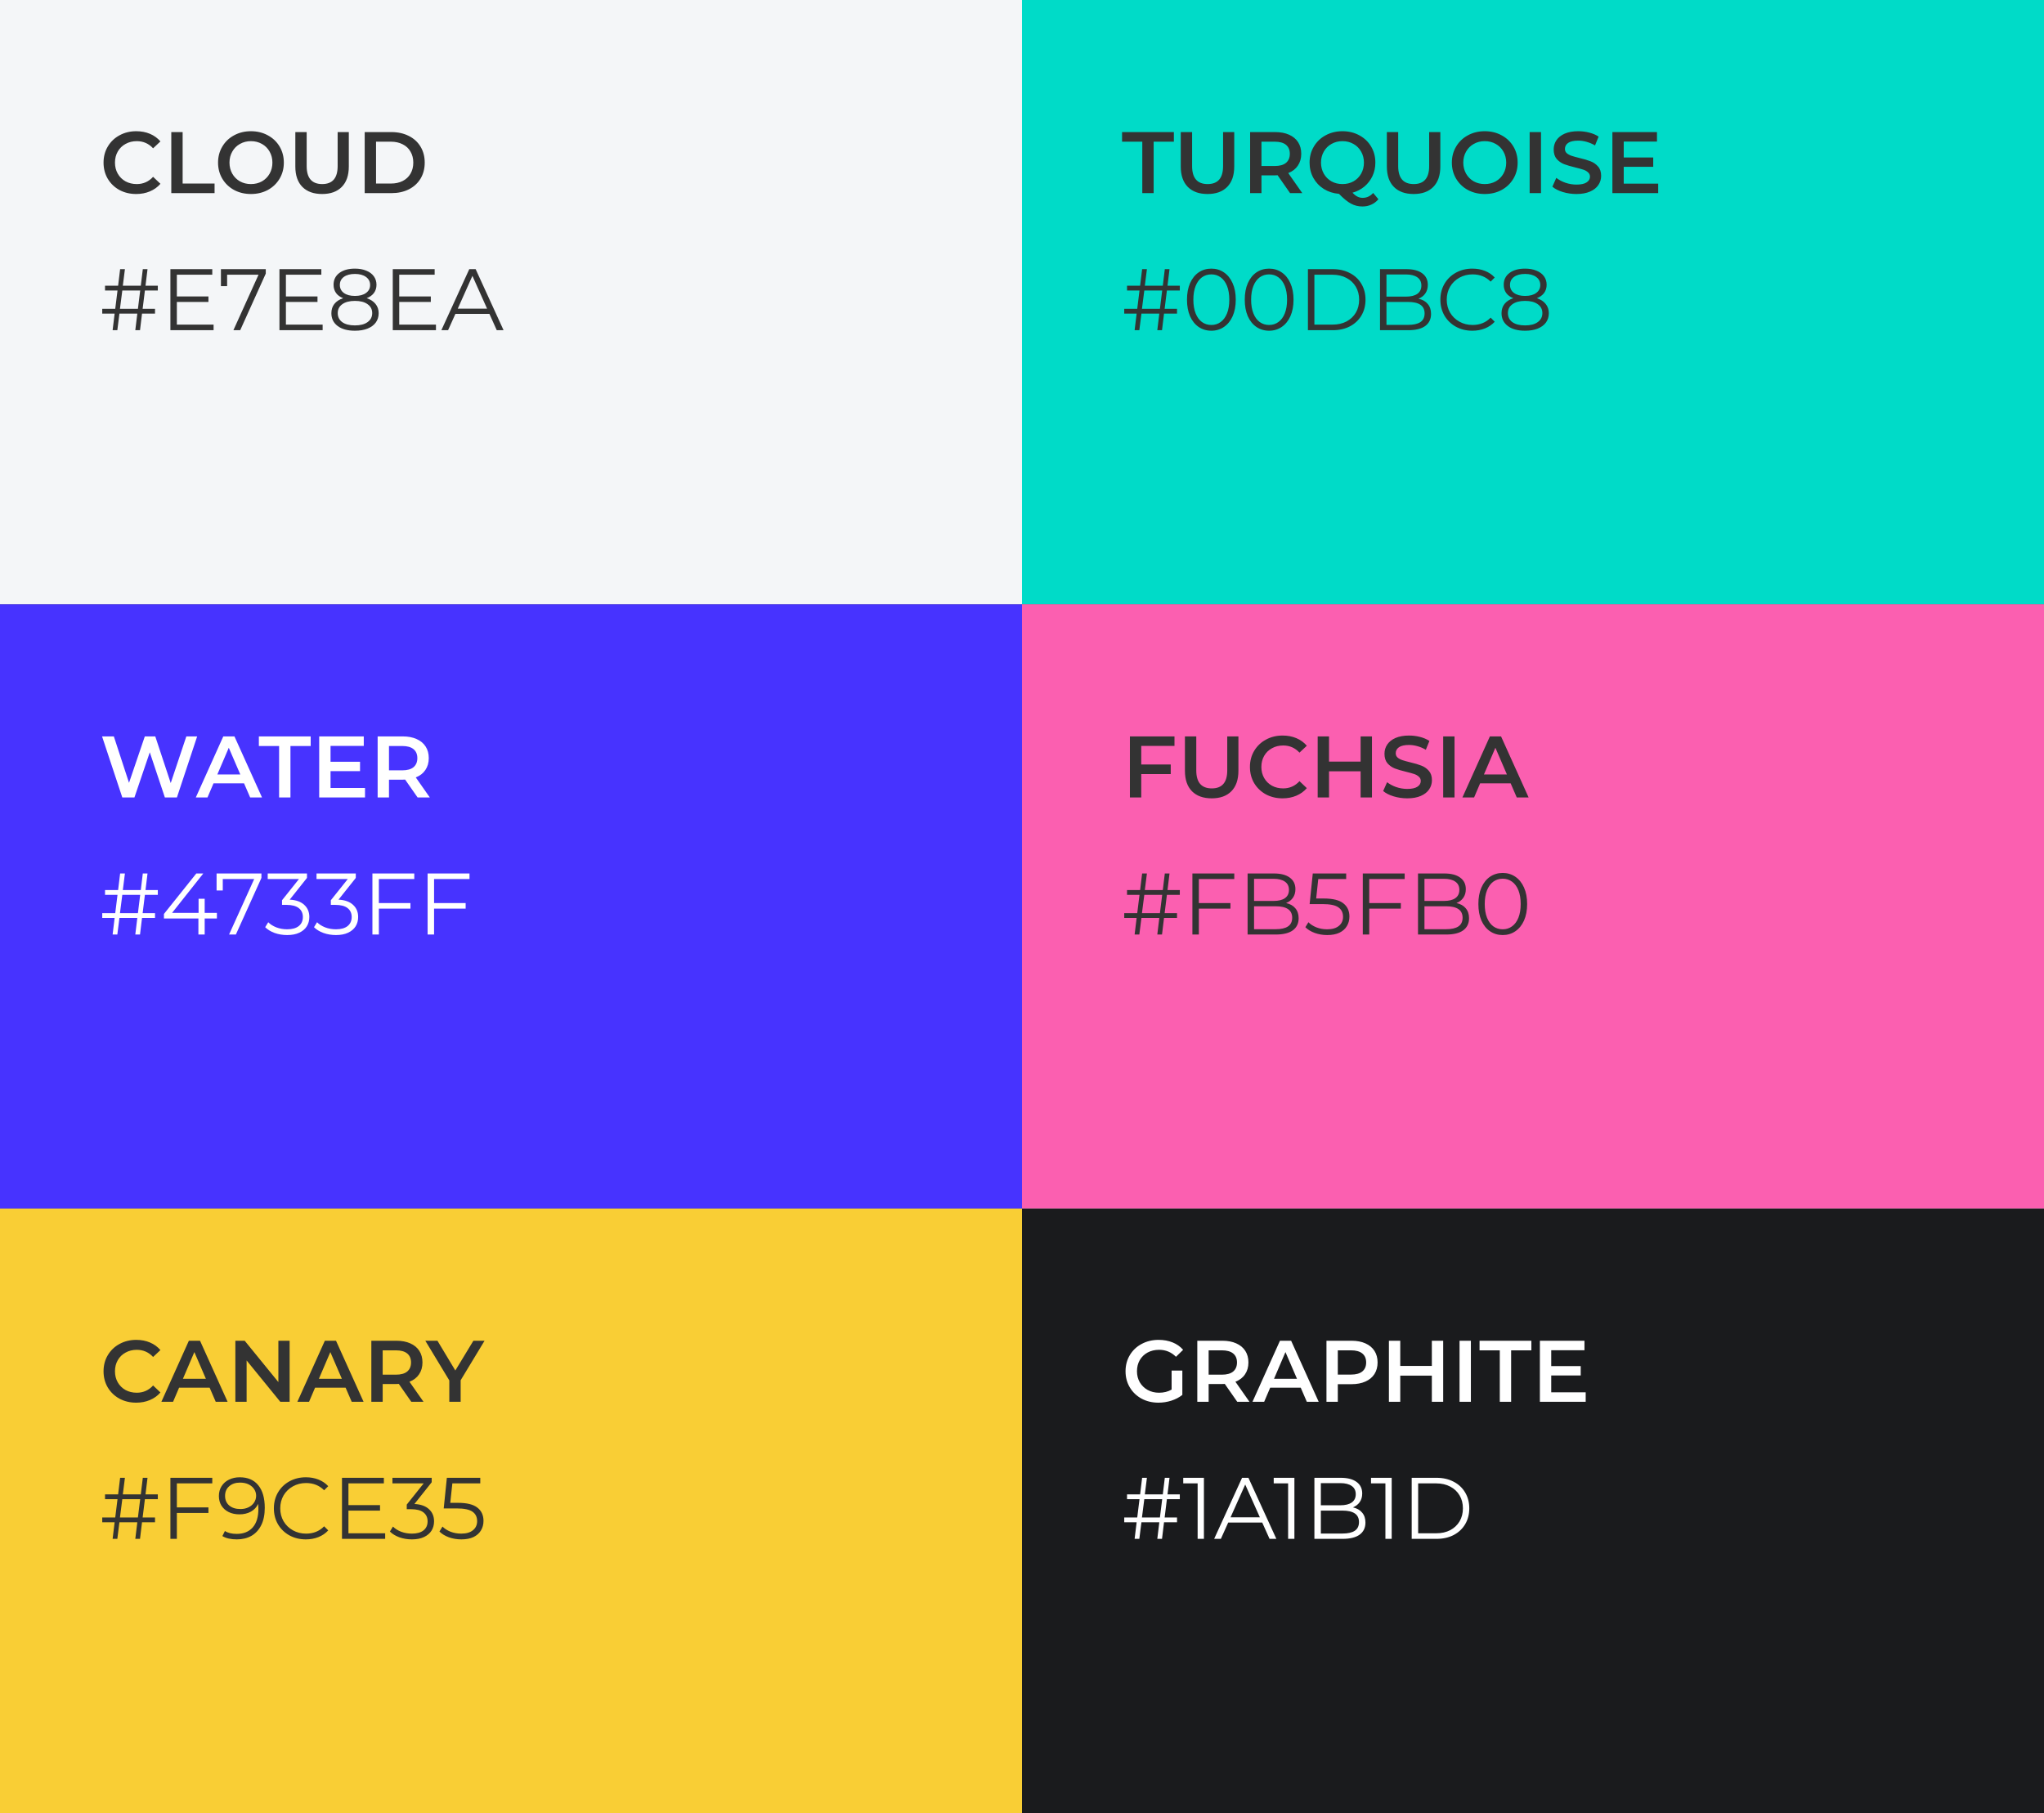 <svg width="328" height="291" viewBox="0 0 328 291" fill="none" xmlns="http://www.w3.org/2000/svg">
<rect x="0" y="0" width="328" height="291" fill="#808080" stroke="none"/>
<rect width="164" height="97" fill="#F4F6F8"/>
<path d="M21.852 31.14C20.863 31.14 19.967 30.925 19.164 30.496C18.371 30.057 17.745 29.455 17.288 28.69C16.84 27.925 16.616 27.061 16.616 26.1C16.616 25.139 16.845 24.275 17.302 23.51C17.759 22.745 18.385 22.147 19.178 21.718C19.981 21.279 20.877 21.06 21.866 21.06C22.669 21.06 23.401 21.2 24.064 21.48C24.727 21.76 25.287 22.166 25.744 22.698L24.568 23.804C23.859 23.039 22.986 22.656 21.95 22.656C21.278 22.656 20.676 22.805 20.144 23.104C19.612 23.393 19.197 23.799 18.898 24.322C18.599 24.845 18.45 25.437 18.45 26.1C18.45 26.763 18.599 27.355 18.898 27.878C19.197 28.401 19.612 28.811 20.144 29.11C20.676 29.399 21.278 29.544 21.95 29.544C22.986 29.544 23.859 29.157 24.568 28.382L25.744 29.502C25.287 30.034 24.722 30.44 24.05 30.72C23.387 31 22.655 31.14 21.852 31.14ZM27.488 21.2H29.308V29.46H34.432V31H27.488V21.2ZM40.269 31.14C39.27 31.14 38.37 30.925 37.567 30.496C36.764 30.057 36.134 29.455 35.677 28.69C35.22 27.915 34.991 27.052 34.991 26.1C34.991 25.148 35.22 24.289 35.677 23.524C36.134 22.749 36.764 22.147 37.567 21.718C38.37 21.279 39.27 21.06 40.269 21.06C41.268 21.06 42.168 21.279 42.971 21.718C43.774 22.147 44.404 22.745 44.861 23.51C45.318 24.275 45.547 25.139 45.547 26.1C45.547 27.061 45.318 27.925 44.861 28.69C44.404 29.455 43.774 30.057 42.971 30.496C42.168 30.925 41.268 31.14 40.269 31.14ZM40.269 29.544C40.922 29.544 41.51 29.399 42.033 29.11C42.556 28.811 42.966 28.401 43.265 27.878C43.564 27.346 43.713 26.753 43.713 26.1C43.713 25.447 43.564 24.859 43.265 24.336C42.966 23.804 42.556 23.393 42.033 23.104C41.51 22.805 40.922 22.656 40.269 22.656C39.616 22.656 39.028 22.805 38.505 23.104C37.982 23.393 37.572 23.804 37.273 24.336C36.974 24.859 36.825 25.447 36.825 26.1C36.825 26.753 36.974 27.346 37.273 27.878C37.572 28.401 37.982 28.811 38.505 29.11C39.028 29.399 39.616 29.544 40.269 29.544ZM51.69 31.14C50.337 31.14 49.282 30.762 48.526 30.006C47.77 29.241 47.392 28.149 47.392 26.73V21.2H49.212V26.66C49.212 28.583 50.043 29.544 51.704 29.544C53.356 29.544 54.182 28.583 54.182 26.66V21.2H55.974V26.73C55.974 28.149 55.596 29.241 54.84 30.006C54.093 30.762 53.044 31.14 51.69 31.14ZM58.523 21.2H62.807C63.852 21.2 64.781 21.405 65.593 21.816C66.405 22.217 67.035 22.791 67.483 23.538C67.931 24.275 68.155 25.129 68.155 26.1C68.155 27.071 67.931 27.929 67.483 28.676C67.035 29.413 66.405 29.987 65.593 30.398C64.781 30.799 63.852 31 62.807 31H58.523V21.2ZM62.723 29.46C63.442 29.46 64.072 29.325 64.613 29.054C65.164 28.774 65.584 28.382 65.873 27.878C66.172 27.365 66.321 26.772 66.321 26.1C66.321 25.428 66.172 24.84 65.873 24.336C65.584 23.823 65.164 23.431 64.613 23.16C64.072 22.88 63.442 22.74 62.723 22.74H60.343V29.46H62.723Z" fill="#333333"/>
<path d="M23.252 46.63L22.888 49.57H24.876V50.34H22.79L22.468 53H21.712L22.034 50.34H19.164L18.828 53H18.072L18.394 50.34H16.406V49.57H18.492L18.856 46.63H16.854V45.86H18.954L19.276 43.2H20.046L19.71 45.86H22.594L22.916 43.2H23.672L23.35 45.86H25.324V46.63H23.252ZM22.496 46.63H19.626L19.248 49.57H22.132L22.496 46.63ZM34.274 52.104V53H27.344V43.2H34.064V44.096H28.38V47.582H33.448V48.464H28.38V52.104H34.274ZM42.648 43.2V43.914L38.546 53H37.454L41.486 44.096H36.446V45.93H35.452V43.2H42.648ZM51.774 52.104V53H44.844V43.2H51.564V44.096H45.88V47.582H50.948V48.464H45.88V52.104H51.774ZM58.846 47.862C59.462 48.067 59.933 48.375 60.26 48.786C60.596 49.197 60.764 49.691 60.764 50.27C60.764 50.839 60.61 51.339 60.302 51.768C59.994 52.188 59.551 52.515 58.972 52.748C58.403 52.972 57.731 53.084 56.956 53.084C55.78 53.084 54.856 52.832 54.184 52.328C53.512 51.824 53.176 51.138 53.176 50.27C53.176 49.682 53.335 49.187 53.652 48.786C53.979 48.375 54.45 48.067 55.066 47.862C54.562 47.666 54.179 47.386 53.918 47.022C53.657 46.649 53.526 46.21 53.526 45.706C53.526 44.913 53.834 44.283 54.45 43.816C55.075 43.349 55.911 43.116 56.956 43.116C57.647 43.116 58.249 43.223 58.762 43.438C59.285 43.643 59.691 43.942 59.98 44.334C60.269 44.726 60.414 45.183 60.414 45.706C60.414 46.21 60.279 46.649 60.008 47.022C59.737 47.386 59.35 47.666 58.846 47.862ZM54.534 45.734C54.534 46.275 54.749 46.705 55.178 47.022C55.607 47.339 56.2 47.498 56.956 47.498C57.712 47.498 58.305 47.339 58.734 47.022C59.173 46.705 59.392 46.28 59.392 45.748C59.392 45.197 59.168 44.763 58.72 44.446C58.281 44.129 57.693 43.97 56.956 43.97C56.209 43.97 55.617 44.129 55.178 44.446C54.749 44.763 54.534 45.193 54.534 45.734ZM56.956 52.23C57.824 52.23 58.501 52.053 58.986 51.698C59.481 51.343 59.728 50.863 59.728 50.256C59.728 49.649 59.481 49.173 58.986 48.828C58.501 48.473 57.824 48.296 56.956 48.296C56.097 48.296 55.421 48.473 54.926 48.828C54.441 49.173 54.198 49.649 54.198 50.256C54.198 50.872 54.441 51.357 54.926 51.712C55.411 52.057 56.088 52.23 56.956 52.23ZM69.958 52.104V53H63.028V43.2H69.748V44.096H64.064V47.582H69.132V48.464H64.064V52.104H69.958ZM78.539 50.382H73.079L71.903 53H70.825L75.305 43.2H76.327L80.807 53H79.715L78.539 50.382ZM78.161 49.542L75.809 44.278L73.457 49.542H78.161Z" fill="#333333"/>
<rect width="164" height="97" transform="translate(0 97)" fill="#4733FF"/>
<path d="M31.638 118.2L28.39 128H26.458L24.036 120.748L21.572 128H19.626L16.378 118.2H18.268L20.704 125.648L23.238 118.2H24.918L27.396 125.69L29.902 118.2H31.638ZM39.162 125.732H34.262L33.296 128H31.42L35.83 118.2H37.622L42.046 128H40.142L39.162 125.732ZM38.56 124.304L36.712 120.02L34.878 124.304H38.56ZM44.788 119.74H41.54V118.2H49.856V119.74H46.608V128H44.788V119.74ZM58.572 126.474V128H51.222V118.2H58.376V119.726H53.042V122.274H57.774V123.772H53.042V126.474H58.572ZM67.013 128L65.011 125.13C64.927 125.139 64.801 125.144 64.633 125.144H62.421V128H60.601V118.2H64.633C65.483 118.2 66.22 118.34 66.845 118.62C67.48 118.9 67.965 119.301 68.301 119.824C68.637 120.347 68.805 120.967 68.805 121.686C68.805 122.423 68.623 123.058 68.259 123.59C67.904 124.122 67.391 124.519 66.719 124.78L68.973 128H67.013ZM66.971 121.686C66.971 121.061 66.766 120.58 66.355 120.244C65.945 119.908 65.343 119.74 64.549 119.74H62.421V123.646H64.549C65.343 123.646 65.945 123.478 66.355 123.142C66.766 122.797 66.971 122.311 66.971 121.686Z" fill="white"/>
<path d="M23.252 143.63L22.888 146.57H24.876V147.34H22.79L22.468 150H21.712L22.034 147.34H19.164L18.828 150H18.072L18.394 147.34H16.406V146.57H18.492L18.856 143.63H16.854V142.86H18.954L19.276 140.2H20.046L19.71 142.86H22.594L22.916 140.2H23.672L23.35 142.86H25.324V143.63H23.252ZM22.496 143.63H19.626L19.248 146.57H22.132L22.496 143.63ZM34.806 147.424H32.846V150H31.838V147.424H26.308V146.696L31.502 140.2H32.622L27.61 146.528H31.866V144.26H32.846V146.528H34.806V147.424ZM41.951 140.2V140.914L37.849 150H36.757L40.789 141.096H35.749V142.93H34.755V140.2H41.951ZM46.488 144.4C47.514 144.456 48.294 144.736 48.826 145.24C49.367 145.735 49.638 146.383 49.638 147.186C49.638 147.746 49.502 148.245 49.232 148.684C48.961 149.113 48.56 149.454 48.028 149.706C47.496 149.958 46.847 150.084 46.082 150.084C45.372 150.084 44.7 149.972 44.066 149.748C43.44 149.515 42.936 149.207 42.554 148.824L43.044 148.026C43.37 148.362 43.804 148.637 44.346 148.852C44.887 149.057 45.466 149.16 46.082 149.16C46.884 149.16 47.505 148.987 47.944 148.642C48.382 148.287 48.602 147.802 48.602 147.186C48.602 146.579 48.382 146.103 47.944 145.758C47.505 145.413 46.842 145.24 45.956 145.24H45.256V144.498L47.972 141.096H42.96V140.2H49.26V140.914L46.488 144.4ZM54.322 144.4C55.348 144.456 56.128 144.736 56.66 145.24C57.201 145.735 57.472 146.383 57.472 147.186C57.472 147.746 57.336 148.245 57.066 148.684C56.795 149.113 56.394 149.454 55.862 149.706C55.33 149.958 54.681 150.084 53.916 150.084C53.206 150.084 52.534 149.972 51.9 149.748C51.274 149.515 50.77 149.207 50.388 148.824L50.878 148.026C51.204 148.362 51.638 148.637 52.18 148.852C52.721 149.057 53.3 149.16 53.916 149.16C54.718 149.16 55.339 148.987 55.778 148.642C56.216 148.287 56.436 147.802 56.436 147.186C56.436 146.579 56.216 146.103 55.778 145.758C55.339 145.413 54.676 145.24 53.79 145.24H53.09V144.498L55.806 141.096H50.794V140.2H57.094V140.914L54.322 144.4ZM60.796 141.096V144.946H65.864V145.842H60.796V150H59.76V140.2H66.48V141.096H60.796ZM69.655 141.096V144.946H74.723V145.842H69.655V150H68.619V140.2H75.339V141.096H69.655Z" fill="white"/>
<rect width="164" height="97" transform="translate(0 194)" fill="#F9CE35"/>
<path d="M21.852 225.14C20.863 225.14 19.967 224.925 19.164 224.496C18.371 224.057 17.745 223.455 17.288 222.69C16.84 221.925 16.616 221.061 16.616 220.1C16.616 219.139 16.845 218.275 17.302 217.51C17.759 216.745 18.385 216.147 19.178 215.718C19.981 215.279 20.877 215.06 21.866 215.06C22.669 215.06 23.401 215.2 24.064 215.48C24.727 215.76 25.287 216.166 25.744 216.698L24.568 217.804C23.859 217.039 22.986 216.656 21.95 216.656C21.278 216.656 20.676 216.805 20.144 217.104C19.612 217.393 19.197 217.799 18.898 218.322C18.599 218.845 18.45 219.437 18.45 220.1C18.45 220.763 18.599 221.355 18.898 221.878C19.197 222.401 19.612 222.811 20.144 223.11C20.676 223.399 21.278 223.544 21.95 223.544C22.986 223.544 23.859 223.157 24.568 222.382L25.744 223.502C25.287 224.034 24.722 224.44 24.05 224.72C23.387 225 22.655 225.14 21.852 225.14ZM33.639 222.732H28.739L27.773 225H25.897L30.307 215.2H32.099L36.523 225H34.619L33.639 222.732ZM33.037 221.304L31.189 217.02L29.355 221.304H33.037ZM46.477 215.2V225H44.979L39.575 218.364V225H37.769V215.2H39.267L44.671 221.836V215.2H46.477ZM55.459 222.732H50.559L49.593 225H47.717L52.127 215.2H53.919L58.343 225H56.439L55.459 222.732ZM54.857 221.304L53.009 217.02L51.175 221.304H54.857ZM66.001 225L63.999 222.13C63.915 222.139 63.789 222.144 63.621 222.144H61.409V225H59.589V215.2H63.621C64.471 215.2 65.208 215.34 65.833 215.62C66.468 215.9 66.953 216.301 67.289 216.824C67.625 217.347 67.793 217.967 67.793 218.686C67.793 219.423 67.611 220.058 67.247 220.59C66.893 221.122 66.379 221.519 65.707 221.78L67.961 225H66.001ZM65.959 218.686C65.959 218.061 65.754 217.58 65.343 217.244C64.933 216.908 64.331 216.74 63.537 216.74H61.409V220.646H63.537C64.331 220.646 64.933 220.478 65.343 220.142C65.754 219.797 65.959 219.311 65.959 218.686ZM73.921 221.542V225H72.101V221.57L68.251 215.2H70.197L73.067 219.974L75.965 215.2H77.757L73.921 221.542Z" fill="#333333"/>
<path d="M23.252 240.63L22.888 243.57H24.876V244.34H22.79L22.468 247H21.712L22.034 244.34H19.164L18.828 247H18.072L18.394 244.34H16.406V243.57H18.492L18.856 240.63H16.854V239.86H18.954L19.276 237.2H20.046L19.71 239.86H22.594L22.916 237.2H23.672L23.35 239.86H25.324V240.63H23.252ZM22.496 240.63H19.626L19.248 243.57H22.132L22.496 240.63ZM28.38 238.096V241.946H33.448V242.842H28.38V247H27.344V237.2H34.064V238.096H28.38ZM38.469 237.116C39.767 237.116 40.761 237.545 41.452 238.404C42.142 239.253 42.487 240.457 42.487 242.016C42.487 243.108 42.301 244.032 41.928 244.788C41.554 245.544 41.032 246.118 40.359 246.51C39.688 246.893 38.904 247.084 38.008 247.084C37.037 247.084 36.262 246.907 35.684 246.552L36.09 245.74C36.556 246.048 37.191 246.202 37.993 246.202C39.076 246.202 39.925 245.861 40.541 245.18C41.157 244.489 41.465 243.491 41.465 242.184C41.465 241.941 41.452 241.675 41.423 241.386C41.181 241.918 40.794 242.333 40.261 242.632C39.73 242.921 39.118 243.066 38.428 243.066C37.783 243.066 37.209 242.945 36.706 242.702C36.211 242.459 35.824 242.119 35.544 241.68C35.264 241.232 35.123 240.714 35.123 240.126C35.123 239.529 35.268 239.001 35.557 238.544C35.847 238.087 36.243 237.737 36.748 237.494C37.261 237.242 37.835 237.116 38.469 237.116ZM38.581 242.212C39.076 242.212 39.51 242.119 39.883 241.932C40.266 241.745 40.565 241.489 40.779 241.162C40.994 240.835 41.102 240.471 41.102 240.07C41.102 239.697 40.999 239.351 40.794 239.034C40.597 238.717 40.303 238.46 39.911 238.264C39.52 238.068 39.053 237.97 38.511 237.97C37.802 237.97 37.224 238.166 36.776 238.558C36.337 238.941 36.117 239.454 36.117 240.098C36.117 240.742 36.337 241.255 36.776 241.638C37.224 242.021 37.825 242.212 38.581 242.212ZM49.073 247.084C48.102 247.084 47.225 246.869 46.441 246.44C45.666 246.011 45.055 245.418 44.607 244.662C44.168 243.897 43.949 243.043 43.949 242.1C43.949 241.157 44.168 240.308 44.607 239.552C45.055 238.787 45.671 238.189 46.455 237.76C47.239 237.331 48.116 237.116 49.087 237.116C49.815 237.116 50.487 237.237 51.103 237.48C51.719 237.723 52.241 238.077 52.671 238.544L52.013 239.202C51.247 238.427 50.281 238.04 49.115 238.04C48.34 238.04 47.635 238.217 47.001 238.572C46.366 238.927 45.867 239.412 45.503 240.028C45.148 240.644 44.971 241.335 44.971 242.1C44.971 242.865 45.148 243.556 45.503 244.172C45.867 244.788 46.366 245.273 47.001 245.628C47.635 245.983 48.34 246.16 49.115 246.16C50.291 246.16 51.257 245.768 52.013 244.984L52.671 245.642C52.241 246.109 51.714 246.468 51.089 246.72C50.473 246.963 49.801 247.084 49.073 247.084ZM61.809 246.104V247H54.879V237.2H61.599V238.096H55.915V241.582H60.983V242.464H55.915V246.104H61.809ZM66.503 241.4C67.53 241.456 68.309 241.736 68.841 242.24C69.383 242.735 69.653 243.383 69.653 244.186C69.653 244.746 69.518 245.245 69.247 245.684C68.977 246.113 68.575 246.454 68.043 246.706C67.511 246.958 66.863 247.084 66.097 247.084C65.388 247.084 64.716 246.972 64.081 246.748C63.456 246.515 62.952 246.207 62.569 245.824L63.059 245.026C63.386 245.362 63.82 245.637 64.361 245.852C64.903 246.057 65.481 246.16 66.097 246.16C66.9 246.16 67.521 245.987 67.959 245.642C68.398 245.287 68.617 244.802 68.617 244.186C68.617 243.579 68.398 243.103 67.959 242.758C67.521 242.413 66.858 242.24 65.971 242.24H65.271V241.498L67.987 238.096H62.975V237.2H69.275V237.914L66.503 241.4ZM73.513 241.218C74.932 241.218 75.963 241.475 76.607 241.988C77.26 242.492 77.587 243.201 77.587 244.116C77.587 244.685 77.452 245.194 77.181 245.642C76.92 246.09 76.523 246.445 75.991 246.706C75.459 246.958 74.806 247.084 74.031 247.084C73.331 247.084 72.664 246.972 72.029 246.748C71.404 246.515 70.9 246.207 70.517 245.824L71.007 245.026C71.334 245.362 71.763 245.637 72.295 245.852C72.827 246.057 73.401 246.16 74.017 246.16C74.829 246.16 75.454 245.978 75.893 245.614C76.341 245.25 76.565 244.765 76.565 244.158C76.565 243.486 76.313 242.977 75.809 242.632C75.314 242.287 74.474 242.114 73.289 242.114H71.203L71.707 237.2H77.069V238.096H72.589L72.253 241.218H73.513Z" fill="#333333"/>
<rect width="164" height="97" transform="translate(164)" fill="#00DBC8"/>
<path d="M183.304 22.74H180.056V21.2H188.372V22.74H185.124V31H183.304V22.74ZM193.774 31.14C192.421 31.14 191.366 30.762 190.61 30.006C189.854 29.241 189.476 28.149 189.476 26.73V21.2H191.296V26.66C191.296 28.583 192.127 29.544 193.788 29.544C195.44 29.544 196.266 28.583 196.266 26.66V21.2H198.058V26.73C198.058 28.149 197.68 29.241 196.924 30.006C196.177 30.762 195.127 31.14 193.774 31.14ZM207.019 31L205.017 28.13C204.933 28.139 204.807 28.144 204.639 28.144H202.427V31H200.607V21.2H204.639C205.488 21.2 206.226 21.34 206.851 21.62C207.486 21.9 207.971 22.301 208.307 22.824C208.643 23.347 208.811 23.967 208.811 24.686C208.811 25.423 208.629 26.058 208.265 26.59C207.91 27.122 207.397 27.519 206.725 27.78L208.979 31H207.019ZM206.977 24.686C206.977 24.061 206.772 23.58 206.361 23.244C205.95 22.908 205.348 22.74 204.555 22.74H202.427V26.646H204.555C205.348 26.646 205.95 26.478 206.361 26.142C206.772 25.797 206.977 25.311 206.977 24.686ZM221.193 31.98C220.867 32.363 220.484 32.652 220.045 32.848C219.616 33.044 219.145 33.142 218.631 33.142C217.959 33.142 217.343 32.988 216.783 32.68C216.223 32.381 215.584 31.859 214.865 31.112C213.96 31.037 213.148 30.776 212.429 30.328C211.711 29.871 211.151 29.278 210.749 28.55C210.348 27.813 210.147 26.996 210.147 26.1C210.147 25.148 210.376 24.289 210.833 23.524C211.291 22.749 211.921 22.147 212.723 21.718C213.526 21.279 214.427 21.06 215.425 21.06C216.424 21.06 217.325 21.279 218.127 21.718C218.93 22.147 219.56 22.745 220.017 23.51C220.475 24.275 220.703 25.139 220.703 26.1C220.703 26.875 220.549 27.593 220.241 28.256C219.933 28.909 219.504 29.469 218.953 29.936C218.403 30.393 217.763 30.725 217.035 30.93C217.306 31.219 217.572 31.429 217.833 31.56C218.095 31.691 218.375 31.756 218.673 31.756C219.317 31.756 219.877 31.495 220.353 30.972L221.193 31.98ZM211.981 26.1C211.981 26.753 212.131 27.346 212.429 27.878C212.728 28.401 213.139 28.811 213.661 29.11C214.184 29.399 214.772 29.544 215.425 29.544C216.079 29.544 216.667 29.399 217.189 29.11C217.712 28.811 218.123 28.401 218.421 27.878C218.72 27.346 218.869 26.753 218.869 26.1C218.869 25.447 218.72 24.859 218.421 24.336C218.123 23.804 217.712 23.393 217.189 23.104C216.667 22.805 216.079 22.656 215.425 22.656C214.772 22.656 214.184 22.805 213.661 23.104C213.139 23.393 212.728 23.804 212.429 24.336C212.131 24.859 211.981 25.447 211.981 26.1ZM226.846 31.14C225.493 31.14 224.438 30.762 223.682 30.006C222.926 29.241 222.548 28.149 222.548 26.73V21.2H224.368V26.66C224.368 28.583 225.199 29.544 226.86 29.544C228.512 29.544 229.338 28.583 229.338 26.66V21.2H231.13V26.73C231.13 28.149 230.752 29.241 229.996 30.006C229.25 30.762 228.2 31.14 226.846 31.14ZM238.257 31.14C237.259 31.14 236.358 30.925 235.555 30.496C234.753 30.057 234.123 29.455 233.665 28.69C233.208 27.915 232.979 27.052 232.979 26.1C232.979 25.148 233.208 24.289 233.665 23.524C234.123 22.749 234.753 22.147 235.555 21.718C236.358 21.279 237.259 21.06 238.257 21.06C239.256 21.06 240.157 21.279 240.959 21.718C241.762 22.147 242.392 22.745 242.849 23.51C243.307 24.275 243.535 25.139 243.535 26.1C243.535 27.061 243.307 27.925 242.849 28.69C242.392 29.455 241.762 30.057 240.959 30.496C240.157 30.925 239.256 31.14 238.257 31.14ZM238.257 29.544C238.911 29.544 239.499 29.399 240.021 29.11C240.544 28.811 240.955 28.401 241.253 27.878C241.552 27.346 241.701 26.753 241.701 26.1C241.701 25.447 241.552 24.859 241.253 24.336C240.955 23.804 240.544 23.393 240.021 23.104C239.499 22.805 238.911 22.656 238.257 22.656C237.604 22.656 237.016 22.805 236.493 23.104C235.971 23.393 235.56 23.804 235.261 24.336C234.963 24.859 234.813 25.447 234.813 26.1C234.813 26.753 234.963 27.346 235.261 27.878C235.56 28.401 235.971 28.811 236.493 29.11C237.016 29.399 237.604 29.544 238.257 29.544ZM245.464 21.2H247.284V31H245.464V21.2ZM252.973 31.14C252.217 31.14 251.484 31.033 250.775 30.818C250.075 30.603 249.52 30.319 249.109 29.964L249.739 28.55C250.14 28.867 250.63 29.129 251.209 29.334C251.797 29.53 252.385 29.628 252.973 29.628C253.701 29.628 254.242 29.511 254.597 29.278C254.961 29.045 255.143 28.737 255.143 28.354C255.143 28.074 255.04 27.845 254.835 27.668C254.639 27.481 254.387 27.337 254.079 27.234C253.771 27.131 253.351 27.015 252.819 26.884C252.072 26.707 251.466 26.529 250.999 26.352C250.542 26.175 250.145 25.899 249.809 25.526C249.482 25.143 249.319 24.63 249.319 23.986C249.319 23.445 249.464 22.955 249.753 22.516C250.052 22.068 250.495 21.713 251.083 21.452C251.68 21.191 252.408 21.06 253.267 21.06C253.864 21.06 254.452 21.135 255.031 21.284C255.61 21.433 256.109 21.648 256.529 21.928L255.955 23.342C255.526 23.09 255.078 22.899 254.611 22.768C254.144 22.637 253.692 22.572 253.253 22.572C252.534 22.572 251.998 22.693 251.643 22.936C251.298 23.179 251.125 23.501 251.125 23.902C251.125 24.182 251.223 24.411 251.419 24.588C251.624 24.765 251.881 24.905 252.189 25.008C252.497 25.111 252.917 25.227 253.449 25.358C254.177 25.526 254.774 25.703 255.241 25.89C255.708 26.067 256.104 26.343 256.431 26.716C256.767 27.089 256.935 27.593 256.935 28.228C256.935 28.769 256.786 29.259 256.487 29.698C256.198 30.137 255.754 30.487 255.157 30.748C254.56 31.009 253.832 31.14 252.973 31.14ZM266.09 29.474V31H258.74V21.2H265.894V22.726H260.56V25.274H265.292V26.772H260.56V29.474H266.09Z" fill="#333333"/>
<path d="M187.252 46.63L186.888 49.57H188.876V50.34H186.79L186.468 53H185.712L186.034 50.34H183.164L182.828 53H182.072L182.394 50.34H180.406V49.57H182.492L182.856 46.63H180.854V45.86H182.954L183.276 43.2H184.046L183.71 45.86H186.594L186.916 43.2H187.672L187.35 45.86H189.324V46.63H187.252ZM186.496 46.63H183.626L183.248 49.57H186.132L186.496 46.63ZM194.382 53.084C193.626 53.084 192.949 52.883 192.352 52.482C191.764 52.081 191.302 51.507 190.966 50.76C190.639 50.004 190.476 49.117 190.476 48.1C190.476 47.083 190.639 46.201 190.966 45.454C191.302 44.698 191.764 44.119 192.352 43.718C192.949 43.317 193.626 43.116 194.382 43.116C195.138 43.116 195.81 43.317 196.398 43.718C196.995 44.119 197.462 44.698 197.798 45.454C198.134 46.201 198.302 47.083 198.302 48.1C198.302 49.117 198.134 50.004 197.798 50.76C197.462 51.507 196.995 52.081 196.398 52.482C195.81 52.883 195.138 53.084 194.382 53.084ZM194.382 52.16C194.951 52.16 195.451 52.001 195.88 51.684C196.319 51.367 196.659 50.905 196.902 50.298C197.145 49.691 197.266 48.959 197.266 48.1C197.266 47.241 197.145 46.509 196.902 45.902C196.659 45.295 196.319 44.833 195.88 44.516C195.451 44.199 194.951 44.04 194.382 44.04C193.813 44.04 193.309 44.199 192.87 44.516C192.441 44.833 192.105 45.295 191.862 45.902C191.619 46.509 191.498 47.241 191.498 48.1C191.498 48.959 191.619 49.691 191.862 50.298C192.105 50.905 192.441 51.367 192.87 51.684C193.309 52.001 193.813 52.16 194.382 52.16ZM203.652 53.084C202.896 53.084 202.219 52.883 201.622 52.482C201.034 52.081 200.572 51.507 200.236 50.76C199.909 50.004 199.746 49.117 199.746 48.1C199.746 47.083 199.909 46.201 200.236 45.454C200.572 44.698 201.034 44.119 201.622 43.718C202.219 43.317 202.896 43.116 203.652 43.116C204.408 43.116 205.08 43.317 205.668 43.718C206.265 44.119 206.732 44.698 207.068 45.454C207.404 46.201 207.572 47.083 207.572 48.1C207.572 49.117 207.404 50.004 207.068 50.76C206.732 51.507 206.265 52.081 205.668 52.482C205.08 52.883 204.408 53.084 203.652 53.084ZM203.652 52.16C204.221 52.16 204.72 52.001 205.15 51.684C205.588 51.367 205.929 50.905 206.172 50.298C206.414 49.691 206.536 48.959 206.536 48.1C206.536 47.241 206.414 46.509 206.172 45.902C205.929 45.295 205.588 44.833 205.15 44.516C204.72 44.199 204.221 44.04 203.652 44.04C203.082 44.04 202.578 44.199 202.14 44.516C201.71 44.833 201.374 45.295 201.132 45.902C200.889 46.509 200.768 47.241 200.768 48.1C200.768 48.959 200.889 49.691 201.132 50.298C201.374 50.905 201.71 51.367 202.14 51.684C202.578 52.001 203.082 52.16 203.652 52.16ZM209.883 43.2H213.873C214.909 43.2 215.824 43.41 216.617 43.83C217.41 44.241 218.026 44.819 218.465 45.566C218.904 46.303 219.123 47.148 219.123 48.1C219.123 49.052 218.904 49.901 218.465 50.648C218.026 51.385 217.41 51.964 216.617 52.384C215.824 52.795 214.909 53 213.873 53H209.883V43.2ZM213.817 52.104C214.676 52.104 215.427 51.936 216.071 51.6C216.715 51.255 217.214 50.783 217.569 50.186C217.924 49.579 218.101 48.884 218.101 48.1C218.101 47.316 217.924 46.625 217.569 46.028C217.214 45.421 216.715 44.95 216.071 44.614C215.427 44.269 214.676 44.096 213.817 44.096H210.919V52.104H213.817ZM227.624 47.946C228.268 48.086 228.762 48.366 229.108 48.786C229.462 49.197 229.64 49.729 229.64 50.382C229.64 51.222 229.327 51.871 228.702 52.328C228.086 52.776 227.171 53 225.958 53H221.45V43.2H225.678C226.77 43.2 227.614 43.419 228.212 43.858C228.818 44.297 229.122 44.917 229.122 45.72C229.122 46.261 228.986 46.723 228.716 47.106C228.454 47.479 228.09 47.759 227.624 47.946ZM222.486 44.054V47.61H225.608C226.401 47.61 227.012 47.461 227.442 47.162C227.871 46.854 228.086 46.411 228.086 45.832C228.086 45.253 227.871 44.815 227.442 44.516C227.012 44.208 226.401 44.054 225.608 44.054H222.486ZM225.944 52.146C226.821 52.146 227.484 51.997 227.932 51.698C228.38 51.399 228.604 50.933 228.604 50.298C228.604 49.075 227.717 48.464 225.944 48.464H222.486V52.146H225.944ZM236.26 53.084C235.29 53.084 234.412 52.869 233.628 52.44C232.854 52.011 232.242 51.418 231.794 50.662C231.356 49.897 231.136 49.043 231.136 48.1C231.136 47.157 231.356 46.308 231.794 45.552C232.242 44.787 232.858 44.189 233.642 43.76C234.426 43.331 235.304 43.116 236.274 43.116C237.002 43.116 237.674 43.237 238.29 43.48C238.906 43.723 239.429 44.077 239.858 44.544L239.2 45.202C238.435 44.427 237.469 44.04 236.302 44.04C235.528 44.04 234.823 44.217 234.188 44.572C233.554 44.927 233.054 45.412 232.69 46.028C232.336 46.644 232.158 47.335 232.158 48.1C232.158 48.865 232.336 49.556 232.69 50.172C233.054 50.788 233.554 51.273 234.188 51.628C234.823 51.983 235.528 52.16 236.302 52.16C237.478 52.16 238.444 51.768 239.2 50.984L239.858 51.642C239.429 52.109 238.902 52.468 238.276 52.72C237.66 52.963 236.988 53.084 236.26 53.084ZM246.621 47.862C247.237 48.067 247.709 48.375 248.035 48.786C248.371 49.197 248.539 49.691 248.539 50.27C248.539 50.839 248.385 51.339 248.077 51.768C247.769 52.188 247.326 52.515 246.747 52.748C246.178 52.972 245.506 53.084 244.731 53.084C243.555 53.084 242.631 52.832 241.959 52.328C241.287 51.824 240.951 51.138 240.951 50.27C240.951 49.682 241.11 49.187 241.427 48.786C241.754 48.375 242.225 48.067 242.841 47.862C242.337 47.666 241.955 47.386 241.693 47.022C241.432 46.649 241.301 46.21 241.301 45.706C241.301 44.913 241.609 44.283 242.225 43.816C242.851 43.349 243.686 43.116 244.731 43.116C245.422 43.116 246.024 43.223 246.537 43.438C247.06 43.643 247.466 43.942 247.755 44.334C248.045 44.726 248.189 45.183 248.189 45.706C248.189 46.21 248.054 46.649 247.783 47.022C247.513 47.386 247.125 47.666 246.621 47.862ZM242.309 45.734C242.309 46.275 242.524 46.705 242.953 47.022C243.383 47.339 243.975 47.498 244.731 47.498C245.487 47.498 246.08 47.339 246.509 47.022C246.948 46.705 247.167 46.28 247.167 45.748C247.167 45.197 246.943 44.763 246.495 44.446C246.057 44.129 245.469 43.97 244.731 43.97C243.985 43.97 243.392 44.129 242.953 44.446C242.524 44.763 242.309 45.193 242.309 45.734ZM244.731 52.23C245.599 52.23 246.276 52.053 246.761 51.698C247.256 51.343 247.503 50.863 247.503 50.256C247.503 49.649 247.256 49.173 246.761 48.828C246.276 48.473 245.599 48.296 244.731 48.296C243.873 48.296 243.196 48.473 242.701 48.828C242.216 49.173 241.973 49.649 241.973 50.256C241.973 50.872 242.216 51.357 242.701 51.712C243.187 52.057 243.863 52.23 244.731 52.23Z" fill="#333333"/>
<rect width="164" height="97" transform="translate(164 97)" fill="#FB5FB0"/>
<path d="M183.136 119.726V122.708H187.868V124.248H183.136V128H181.316V118.2H188.47V119.726H183.136ZM194.444 128.14C193.091 128.14 192.036 127.762 191.28 127.006C190.524 126.241 190.146 125.149 190.146 123.73V118.2H191.966V123.66C191.966 125.583 192.797 126.544 194.458 126.544C196.11 126.544 196.936 125.583 196.936 123.66V118.2H198.728V123.73C198.728 125.149 198.35 126.241 197.594 127.006C196.847 127.762 195.797 128.14 194.444 128.14ZM205.813 128.14C204.824 128.14 203.928 127.925 203.125 127.496C202.332 127.057 201.706 126.455 201.249 125.69C200.801 124.925 200.577 124.061 200.577 123.1C200.577 122.139 200.806 121.275 201.263 120.51C201.72 119.745 202.346 119.147 203.139 118.718C203.942 118.279 204.838 118.06 205.827 118.06C206.63 118.06 207.362 118.2 208.025 118.48C208.688 118.76 209.248 119.166 209.705 119.698L208.529 120.804C207.82 120.039 206.947 119.656 205.911 119.656C205.239 119.656 204.637 119.805 204.105 120.104C203.573 120.393 203.158 120.799 202.859 121.322C202.56 121.845 202.411 122.437 202.411 123.1C202.411 123.763 202.56 124.355 202.859 124.878C203.158 125.401 203.573 125.811 204.105 126.11C204.637 126.399 205.239 126.544 205.911 126.544C206.947 126.544 207.82 126.157 208.529 125.382L209.705 126.502C209.248 127.034 208.683 127.44 208.011 127.72C207.348 128 206.616 128.14 205.813 128.14ZM220.157 118.2V128H218.337V123.8H213.269V128H211.449V118.2H213.269V122.246H218.337V118.2H220.157ZM225.821 128.14C225.065 128.14 224.332 128.033 223.623 127.818C222.923 127.603 222.367 127.319 221.957 126.964L222.587 125.55C222.988 125.867 223.478 126.129 224.057 126.334C224.645 126.53 225.233 126.628 225.821 126.628C226.549 126.628 227.09 126.511 227.445 126.278C227.809 126.045 227.991 125.737 227.991 125.354C227.991 125.074 227.888 124.845 227.683 124.668C227.487 124.481 227.235 124.337 226.927 124.234C226.619 124.131 226.199 124.015 225.667 123.884C224.92 123.707 224.313 123.529 223.847 123.352C223.389 123.175 222.993 122.899 222.657 122.526C222.33 122.143 222.167 121.63 222.167 120.986C222.167 120.445 222.311 119.955 222.601 119.516C222.899 119.068 223.343 118.713 223.931 118.452C224.528 118.191 225.256 118.06 226.115 118.06C226.712 118.06 227.3 118.135 227.879 118.284C228.457 118.433 228.957 118.648 229.377 118.928L228.803 120.342C228.373 120.09 227.925 119.899 227.459 119.768C226.992 119.637 226.539 119.572 226.101 119.572C225.382 119.572 224.845 119.693 224.491 119.936C224.145 120.179 223.973 120.501 223.973 120.902C223.973 121.182 224.071 121.411 224.267 121.588C224.472 121.765 224.729 121.905 225.037 122.008C225.345 122.111 225.765 122.227 226.297 122.358C227.025 122.526 227.622 122.703 228.089 122.89C228.555 123.067 228.952 123.343 229.279 123.716C229.615 124.089 229.783 124.593 229.783 125.228C229.783 125.769 229.633 126.259 229.335 126.698C229.045 127.137 228.602 127.487 228.005 127.748C227.407 128.009 226.679 128.14 225.821 128.14ZM231.587 118.2H233.407V128H231.587V118.2ZM242.414 125.732H237.514L236.548 128H234.672L239.082 118.2H240.874L245.298 128H243.394L242.414 125.732ZM241.812 124.304L239.964 120.02L238.13 124.304H241.812Z" fill="#333333"/>
<path d="M187.252 143.63L186.888 146.57H188.876V147.34H186.79L186.468 150H185.712L186.034 147.34H183.164L182.828 150H182.072L182.394 147.34H180.406V146.57H182.492L182.856 143.63H180.854V142.86H182.954L183.276 140.2H184.046L183.71 142.86H186.594L186.916 140.2H187.672L187.35 142.86H189.324V143.63H187.252ZM186.496 143.63H183.626L183.248 146.57H186.132L186.496 143.63ZM192.38 141.096V144.946H197.448V145.842H192.38V150H191.344V140.2H198.064V141.096H192.38ZM206.377 144.946C207.021 145.086 207.516 145.366 207.861 145.786C208.216 146.197 208.393 146.729 208.393 147.382C208.393 148.222 208.081 148.871 207.455 149.328C206.839 149.776 205.925 150 204.711 150H200.203V140.2H204.431C205.523 140.2 206.368 140.419 206.965 140.858C207.572 141.297 207.875 141.917 207.875 142.72C207.875 143.261 207.74 143.723 207.469 144.106C207.208 144.479 206.844 144.759 206.377 144.946ZM201.239 141.054V144.61H204.361C205.155 144.61 205.766 144.461 206.195 144.162C206.625 143.854 206.839 143.411 206.839 142.832C206.839 142.253 206.625 141.815 206.195 141.516C205.766 141.208 205.155 141.054 204.361 141.054H201.239ZM204.697 149.146C205.575 149.146 206.237 148.997 206.685 148.698C207.133 148.399 207.357 147.933 207.357 147.298C207.357 146.075 206.471 145.464 204.697 145.464H201.239V149.146H204.697ZM212.466 144.218C213.885 144.218 214.916 144.475 215.56 144.988C216.213 145.492 216.54 146.201 216.54 147.116C216.54 147.685 216.405 148.194 216.134 148.642C215.873 149.09 215.476 149.445 214.944 149.706C214.412 149.958 213.759 150.084 212.984 150.084C212.284 150.084 211.617 149.972 210.982 149.748C210.357 149.515 209.853 149.207 209.47 148.824L209.96 148.026C210.287 148.362 210.716 148.637 211.248 148.852C211.78 149.057 212.354 149.16 212.97 149.16C213.782 149.16 214.407 148.978 214.846 148.614C215.294 148.25 215.518 147.765 215.518 147.158C215.518 146.486 215.266 145.977 214.762 145.632C214.267 145.287 213.427 145.114 212.242 145.114H210.156L210.66 140.2H216.022V141.096H211.542L211.206 144.218H212.466ZM219.724 141.096V144.946H224.792V145.842H219.724V150H218.688V140.2H225.408V141.096H219.724ZM233.721 144.946C234.365 145.086 234.86 145.366 235.205 145.786C235.56 146.197 235.737 146.729 235.737 147.382C235.737 148.222 235.425 148.871 234.799 149.328C234.183 149.776 233.269 150 232.055 150H227.547V140.2H231.775C232.867 140.2 233.712 140.419 234.309 140.858C234.916 141.297 235.219 141.917 235.219 142.72C235.219 143.261 235.084 143.723 234.813 144.106C234.552 144.479 234.188 144.759 233.721 144.946ZM228.583 141.054V144.61H231.705C232.499 144.61 233.11 144.461 233.539 144.162C233.969 143.854 234.183 143.411 234.183 142.832C234.183 142.253 233.969 141.815 233.539 141.516C233.11 141.208 232.499 141.054 231.705 141.054H228.583ZM232.041 149.146C232.919 149.146 233.581 148.997 234.029 148.698C234.477 148.399 234.701 147.933 234.701 147.298C234.701 146.075 233.815 145.464 232.041 145.464H228.583V149.146H232.041ZM241.14 150.084C240.384 150.084 239.707 149.883 239.11 149.482C238.522 149.081 238.06 148.507 237.724 147.76C237.397 147.004 237.234 146.117 237.234 145.1C237.234 144.083 237.397 143.201 237.724 142.454C238.06 141.698 238.522 141.119 239.11 140.718C239.707 140.317 240.384 140.116 241.14 140.116C241.896 140.116 242.568 140.317 243.156 140.718C243.753 141.119 244.22 141.698 244.556 142.454C244.892 143.201 245.06 144.083 245.06 145.1C245.06 146.117 244.892 147.004 244.556 147.76C244.22 148.507 243.753 149.081 243.156 149.482C242.568 149.883 241.896 150.084 241.14 150.084ZM241.14 149.16C241.709 149.16 242.209 149.001 242.638 148.684C243.077 148.367 243.417 147.905 243.66 147.298C243.903 146.691 244.024 145.959 244.024 145.1C244.024 144.241 243.903 143.509 243.66 142.902C243.417 142.295 243.077 141.833 242.638 141.516C242.209 141.199 241.709 141.04 241.14 141.04C240.571 141.04 240.067 141.199 239.628 141.516C239.199 141.833 238.863 142.295 238.62 142.902C238.377 143.509 238.256 144.241 238.256 145.1C238.256 145.959 238.377 146.691 238.62 147.298C238.863 147.905 239.199 148.367 239.628 148.684C240.067 149.001 240.571 149.16 241.14 149.16Z" fill="#333333"/>
<rect width="164" height="97" transform="translate(164 194)" fill="#1A1B1D"/>
<path d="M188.008 219.988H189.73V223.894C189.226 224.295 188.638 224.603 187.966 224.818C187.294 225.033 186.603 225.14 185.894 225.14C184.895 225.14 183.995 224.925 183.192 224.496C182.389 224.057 181.759 223.455 181.302 222.69C180.845 221.925 180.616 221.061 180.616 220.1C180.616 219.139 180.845 218.275 181.302 217.51C181.759 216.745 182.389 216.147 183.192 215.718C184.004 215.279 184.914 215.06 185.922 215.06C186.743 215.06 187.49 215.195 188.162 215.466C188.834 215.737 189.399 216.133 189.856 216.656L188.708 217.776C187.961 217.029 187.061 216.656 186.006 216.656C185.315 216.656 184.699 216.801 184.158 217.09C183.626 217.379 183.206 217.785 182.898 218.308C182.599 218.831 182.45 219.428 182.45 220.1C182.45 220.753 182.599 221.341 182.898 221.864C183.206 222.387 183.626 222.797 184.158 223.096C184.699 223.395 185.311 223.544 185.992 223.544C186.757 223.544 187.429 223.376 188.008 223.04V219.988ZM198.542 225L196.54 222.13C196.456 222.139 196.33 222.144 196.162 222.144H193.95V225H192.13V215.2H196.162C197.012 215.2 197.749 215.34 198.374 215.62C199.009 215.9 199.494 216.301 199.83 216.824C200.166 217.347 200.334 217.967 200.334 218.686C200.334 219.423 200.152 220.058 199.788 220.59C199.434 221.122 198.92 221.519 198.248 221.78L200.502 225H198.542ZM198.5 218.686C198.5 218.061 198.295 217.58 197.884 217.244C197.474 216.908 196.872 216.74 196.078 216.74H193.95V220.646H196.078C196.872 220.646 197.474 220.478 197.884 220.142C198.295 219.797 198.5 219.311 198.5 218.686ZM208.727 222.732H203.827L202.861 225H200.985L205.395 215.2H207.187L211.611 225H209.707L208.727 222.732ZM208.125 221.304L206.277 217.02L204.443 221.304H208.125ZM216.889 215.2C217.738 215.2 218.476 215.34 219.101 215.62C219.736 215.9 220.221 216.301 220.557 216.824C220.893 217.347 221.061 217.967 221.061 218.686C221.061 219.395 220.893 220.016 220.557 220.548C220.221 221.071 219.736 221.472 219.101 221.752C218.476 222.032 217.738 222.172 216.889 222.172H214.677V225H212.857V215.2H216.889ZM216.805 220.632C217.598 220.632 218.2 220.464 218.611 220.128C219.022 219.792 219.227 219.311 219.227 218.686C219.227 218.061 219.022 217.58 218.611 217.244C218.2 216.908 217.598 216.74 216.805 216.74H214.677V220.632H216.805ZM231.587 215.2V225H229.767V220.8H224.699V225H222.879V215.2H224.699V219.246H229.767V215.2H231.587ZM234.212 215.2H236.032V225H234.212V215.2ZM240.671 216.74H237.423V215.2H245.739V216.74H242.491V225H240.671V216.74ZM254.455 223.474V225H247.105V215.2H254.259V216.726H248.925V219.274H253.657V220.772H248.925V223.474H254.455Z" fill="white"/>
<path d="M187.252 240.63L186.888 243.57H188.876V244.34H186.79L186.468 247H185.712L186.034 244.34H183.164L182.828 247H182.072L182.394 244.34H180.406V243.57H182.492L182.856 240.63H180.854V239.86H182.954L183.276 237.2H184.046L183.71 239.86H186.594L186.916 237.2H187.672L187.35 239.86H189.324V240.63H187.252ZM186.496 240.63H183.626L183.248 243.57H186.132L186.496 240.63ZM193.192 237.2V247H192.184V238.096H189.874V237.2H193.192ZM202.549 244.382H197.089L195.913 247H194.835L199.315 237.2H200.337L204.817 247H203.725L202.549 244.382ZM202.171 243.542L199.819 238.278L197.467 243.542H202.171ZM207.712 237.2V247H206.704V238.096H204.394V237.2H207.712ZM217.096 241.946C217.74 242.086 218.235 242.366 218.58 242.786C218.935 243.197 219.112 243.729 219.112 244.382C219.112 245.222 218.8 245.871 218.174 246.328C217.558 246.776 216.644 247 215.43 247H210.922V237.2H215.15C216.242 237.2 217.087 237.419 217.684 237.858C218.291 238.297 218.594 238.917 218.594 239.72C218.594 240.261 218.459 240.723 218.188 241.106C217.927 241.479 217.563 241.759 217.096 241.946ZM211.958 238.054V241.61H215.08C215.874 241.61 216.485 241.461 216.914 241.162C217.344 240.854 217.558 240.411 217.558 239.832C217.558 239.253 217.344 238.815 216.914 238.516C216.485 238.208 215.874 238.054 215.08 238.054H211.958ZM215.416 246.146C216.294 246.146 216.956 245.997 217.404 245.698C217.852 245.399 218.076 244.933 218.076 244.298C218.076 243.075 217.19 242.464 215.416 242.464H211.958V246.146H215.416ZM223.325 237.2V247H222.317V238.096H220.007V237.2H223.325ZM226.535 237.2H230.525C231.561 237.2 232.476 237.41 233.269 237.83C234.063 238.241 234.679 238.819 235.117 239.566C235.556 240.303 235.775 241.148 235.775 242.1C235.775 243.052 235.556 243.901 235.117 244.648C234.679 245.385 234.063 245.964 233.269 246.384C232.476 246.795 231.561 247 230.525 247H226.535V237.2ZM230.469 246.104C231.328 246.104 232.079 245.936 232.723 245.6C233.367 245.255 233.867 244.783 234.221 244.186C234.576 243.579 234.753 242.884 234.753 242.1C234.753 241.316 234.576 240.625 234.221 240.028C233.867 239.421 233.367 238.95 232.723 238.614C232.079 238.269 231.328 238.096 230.469 238.096H227.571V246.104H230.469Z" fill="white"/>
</svg>
